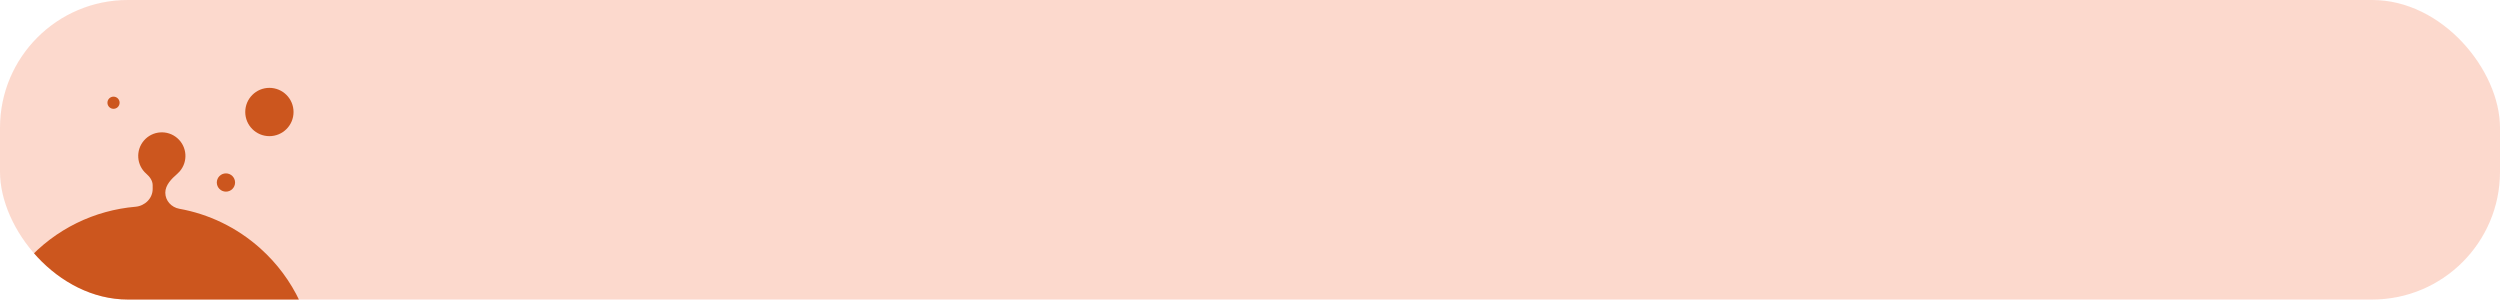 <svg width="626" height="75" viewBox="0 0 626 75" fill="none" xmlns="http://www.w3.org/2000/svg">
<g clip-path="url(#clip0_5_30312)">
<rect width="626" height="75" rx="32" fill="#F24405" fill-opacity="0.2"/>
<path d="M65.187 62.202C82.26 77.493 83.705 103.729 68.413 120.802C53.122 137.875 26.886 139.32 9.813 124.029C-7.26 108.737 -8.705 82.501 6.587 65.428C13.921 57.239 23.772 52.646 33.923 51.77C36.286 51.566 38.234 49.675 38.229 47.303L38.227 46.373C38.225 45.237 37.498 44.255 36.64 43.509C34.177 41.366 33.919 37.631 36.062 35.169C38.206 32.706 41.94 32.447 44.403 34.59C46.866 36.734 47.124 40.468 44.981 42.931C44.798 43.141 44.604 43.334 44.401 43.512C42.944 44.781 41.388 46.331 41.392 48.262C41.396 50.266 42.927 51.919 44.9 52.275C52.206 53.592 59.251 56.885 65.187 62.202Z" fill="#CC561E"/>
<circle cx="28.426" cy="25.724" r="1.524" fill="#CC561E"/>
<circle cx="56.576" cy="45.701" r="2.287" fill="#CC561E"/>
<circle cx="67.457" cy="28.046" r="6.046" fill="#CC561E"/>
</g>
<defs>
<clipPath id="clip0_5_30312">
<rect width="626" height="75" rx="32" fill="white"/>
</clipPath>
</defs>
</svg>
